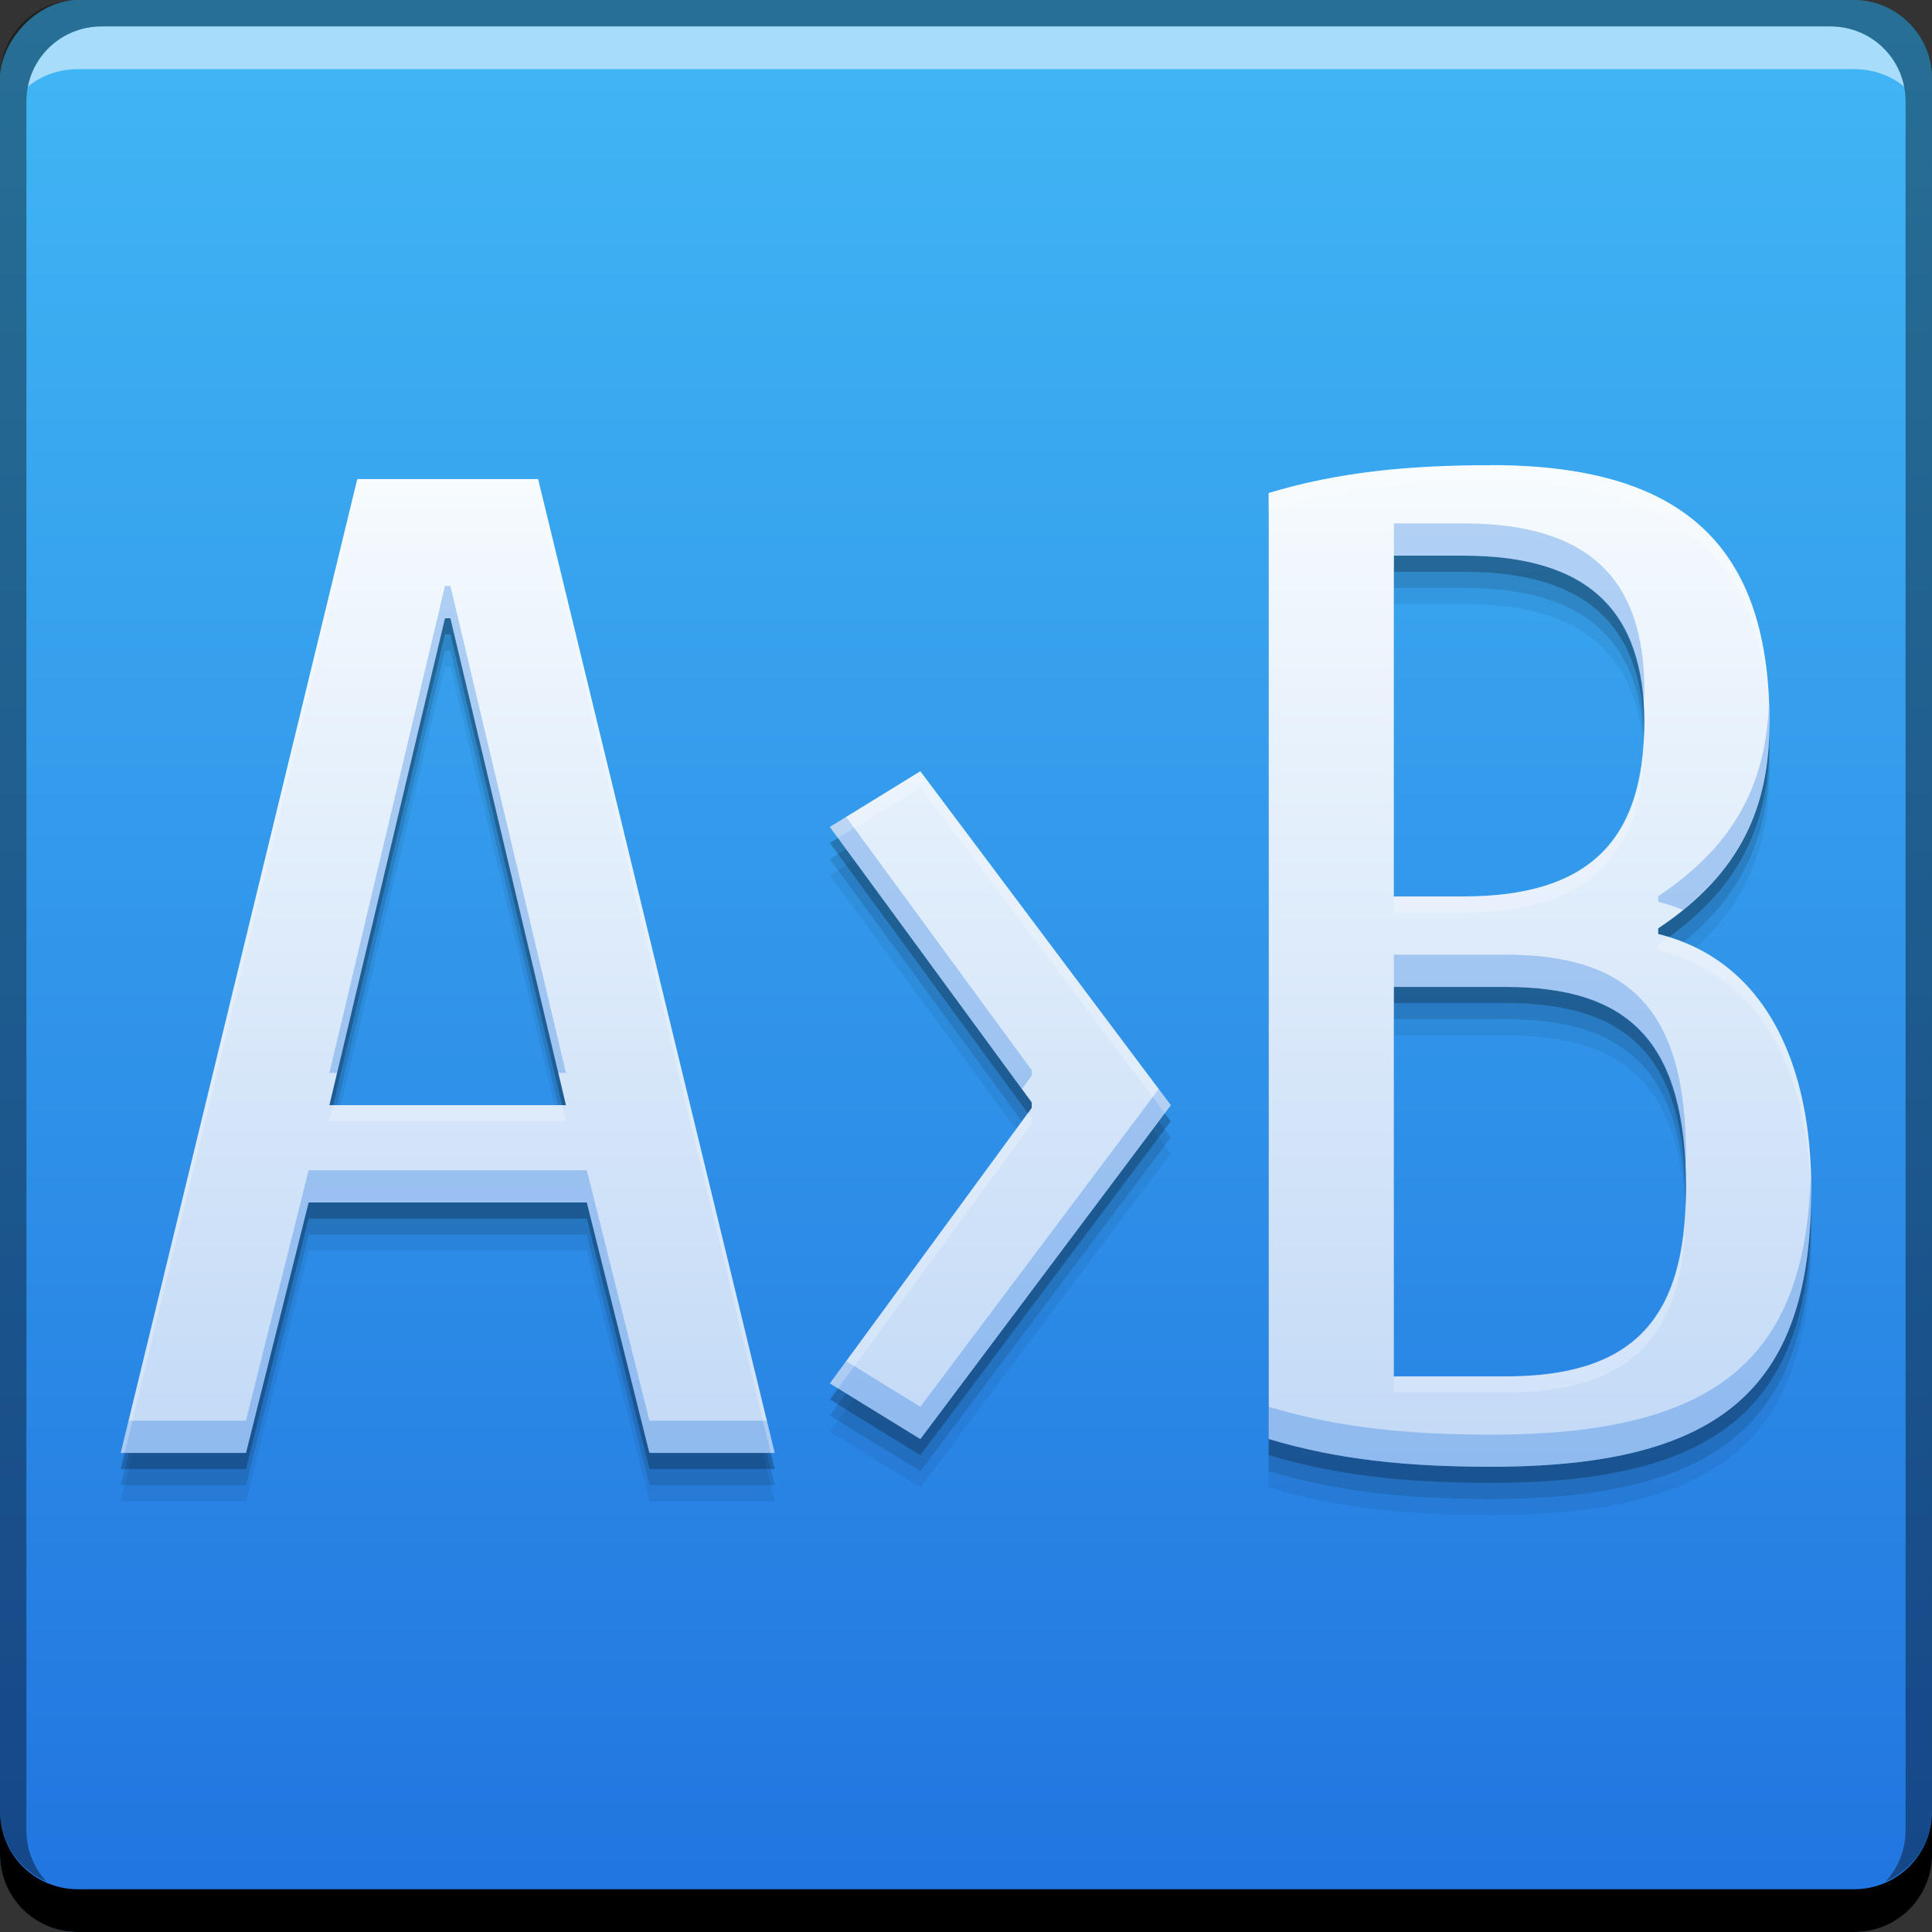<?xml version="1.0" encoding="UTF-8" standalone="no"?>
<!-- Created with Inkscape (http://www.inkscape.org/) -->

<svg
   xmlns:dc="http://purl.org/dc/elements/1.1/"
   xmlns:cc="http://creativecommons.org/ns#"
   xmlns:rdf="http://www.w3.org/1999/02/22-rdf-syntax-ns#"
   xmlns:svg="http://www.w3.org/2000/svg"
   xmlns="http://www.w3.org/2000/svg"
   xmlns:xlink="http://www.w3.org/1999/xlink"
   xmlns:sodipodi="http://sodipodi.sourceforge.net/DTD/sodipodi-0.dtd"
   xmlns:inkscape="http://www.inkscape.org/namespaces/inkscape"
   width="48"
   height="48"
   id="svg5453"
   version="1.1"
   inkscape:version="0.48+devel r12712"
   sodipodi:docname="pyrenamer.svg"
   viewBox="0 0 48 48">
  <rect x="0" y="0" width="48" height="48" fill="#333333" stroke="none"/>
  <defs
     id="defs5455">
    <linearGradient
       inkscape:collect="always"
       id="linearGradient4272">
      <stop
         style="stop-color:#c2d9f6;stop-opacity:1"
         offset="0"
         id="stop4274" />
      <stop
         style="stop-color:#f6fbfe;stop-opacity:1"
         offset="1"
         id="stop4276" />
    </linearGradient>
    <linearGradient
       id="linearGradient929"
       inkscape:collect="always">
      <stop
         id="stop931"
         offset="0"
         style="stop-color:#2174df;stop-opacity:1" />
      <stop
         id="stop933"
         offset="1"
         style="stop-color:#41b7f5;stop-opacity:1" />
    </linearGradient>
    <linearGradient
       inkscape:collect="always"
       id="linearGradient4169">
      <stop
         style="stop-color:#e2f4c4;stop-opacity:1"
         offset="0"
         id="stop4171" />
      <stop
         style="stop-color:#fdfff5;stop-opacity:1"
         offset="1"
         id="stop4173" />
    </linearGradient>
    <linearGradient
       inkscape:collect="always"
       xlink:href="#linearGradient4169"
       id="linearGradient4185"
       gradientUnits="userSpaceOnUse"
       x1="10.41"
       y1="13.991"
       x2="10.41"
       y2="2.012"
       gradientTransform="matrix(2.567,0,0,2.567,407.322,494.957)" />
    <linearGradient
       inkscape:collect="always"
       xlink:href="#linearGradient929"
       id="linearGradient3435"
       x1="415.886"
       y1="-547.803"
       x2="415.886"
       y2="-499.805"
       gradientUnits="userSpaceOnUse"
       gradientTransform="translate(-4.6601564e-5,-1.5820313e-4)" />
    <linearGradient
       inkscape:collect="always"
       xlink:href="#linearGradient4272"
       id="linearGradient4270"
       x1="415.196"
       y1="536.239"
       x2="415.196"
       y2="511.357"
       gradientUnits="userSpaceOnUse" />
  </defs>
  <sodipodi:namedview
     id="base"
     pagecolor="#ffffff"
     bordercolor="#666666"
     borderopacity="1.0"
     inkscape:pageopacity="0"
     inkscape:pageshadow="2"
     inkscape:zoom="5.6568543"
     inkscape:cx="0.14306757"
     inkscape:cy="31.972578"
     inkscape:document-units="px"
     inkscape:current-layer="layer1"
     showgrid="false"
     fit-margin-top="0"
     fit-margin-left="0"
     fit-margin-right="0"
     fit-margin-bottom="0"
     inkscape:window-width="1366"
     inkscape:window-height="716"
     inkscape:window-x="0"
     inkscape:window-y="28"
     inkscape:window-maximized="1"
     showguides="false">
    <sodipodi:guide
       position="1.1650391e-05,2.6367188e-05"
       orientation="-48,0"
       id="guide3314" />
    <sodipodi:guide
       position="1.1650391e-05,48"
       orientation="0,48"
       id="guide3316" />
    <sodipodi:guide
       position="48,48"
       orientation="48,0"
       id="guide3318" />
    <sodipodi:guide
       position="48,2.6367188e-05"
       orientation="0,-48"
       id="guide3320" />
  </sodipodi:namedview>
  <g
     inkscape:label="Capa 1"
     inkscape:groupmode="layer"
     id="layer1"
     transform="translate(-384.571,-499.798)">
    <rect
       style="fill:url(#linearGradient3435);fill-opacity:1;stroke:none"
       id="rect2991-1-7"
       width="48"
       height="48"
       x="384.571"
       y="-547.798"
       ry="1.945"
       transform="scale(1,-1)" />
    <path
       inkscape:connector-curvature="0"
       id="path4282"
       d="m 421.621,512.556 c -2.074,0 -3.802,0.172 -5.53,0.69 l 0,23.503 c 1.728,0.518 3.456,0.69 5.53,0.69 5.876,0 7.95,-2.074 7.95,-6.913 0,-2.938 -1.036,-5.633 -3.802,-6.324 l 0,-0.139 c 2.074,-1.383 2.764,-3.041 2.764,-5.115 0,-4.32 -2.074,-6.394 -6.913,-6.394 z m -28.173,0.345 -5.877,24.194 3.111,0 1.556,-6.222 6.913,0 1.555,6.222 3.111,0 -5.877,-24.194 -4.492,0 z m 25.754,1.902 1.728,0 c 3.111,0 4.494,1.382 4.494,4.147 0,2.938 -1.383,4.32 -4.494,4.32 l -1.728,0 0,-8.467 z m -23.577,1.555 0.137,0 2.87,12.097 -5.877,0 2.87,-12.097 z m 11.812,3.802 -2.247,1.383 5.013,6.843 0,0.139 -5.013,6.843 2.247,1.383 6.222,-8.295 -6.222,-8.295 z m 11.765,5.358 2.766,0 c 3.111,0 4.492,1.382 4.492,5.011 0,3.318 -1.381,4.666 -4.492,4.666 l -2.766,0 0,-9.676 z"
       style="font-size:35px;font-style:normal;font-variant:normal;font-weight:normal;font-stretch:normal;text-align:start;line-height:125%;letter-spacing:0px;word-spacing:0px;writing-mode:lr-tb;text-anchor:start;fill:#000000;fill-opacity:0.059;stroke:none;font-family:CuprumFFU;-inkscape-font-specification:CuprumFFU" />
    <path
       style="font-size:35px;font-style:normal;font-variant:normal;font-weight:normal;font-stretch:normal;text-align:start;line-height:125%;letter-spacing:0px;word-spacing:0px;writing-mode:lr-tb;text-anchor:start;fill:#000000;fill-opacity:0.118;stroke:none;font-family:CuprumFFU;-inkscape-font-specification:CuprumFFU"
       d="m 421.621,512.156 c -2.074,0 -3.802,0.172 -5.53,0.69 l 0,23.503 c 1.728,0.518 3.456,0.69 5.53,0.69 5.876,0 7.95,-2.074 7.95,-6.913 0,-2.938 -1.036,-5.633 -3.802,-6.324 l 0,-0.139 c 2.074,-1.383 2.764,-3.041 2.764,-5.115 0,-4.32 -2.074,-6.394 -6.913,-6.394 z m -28.173,0.345 -5.877,24.194 3.111,0 1.556,-6.222 6.913,0 1.555,6.222 3.111,0 -5.877,-24.194 -4.492,0 z m 25.754,1.902 1.728,0 c 3.111,0 4.494,1.382 4.494,4.147 0,2.938 -1.383,4.32 -4.494,4.32 l -1.728,0 0,-8.467 z m -23.577,1.555 0.137,0 2.87,12.097 -5.877,0 2.87,-12.097 z m 11.812,3.802 -2.247,1.383 5.013,6.843 0,0.139 -5.013,6.843 2.247,1.383 6.222,-8.295 -6.222,-8.295 z m 11.765,5.358 2.766,0 c 3.111,0 4.492,1.382 4.492,5.011 0,3.318 -1.381,4.666 -4.492,4.666 l -2.766,0 0,-9.676 z"
       id="path4280"
       inkscape:connector-curvature="0" />
    <path
       inkscape:connector-curvature="0"
       id="path4278"
       d="m 421.621,511.756 c -2.074,0 -3.802,0.172 -5.53,0.69 l 0,23.503 c 1.728,0.518 3.456,0.69 5.53,0.69 5.876,0 7.95,-2.074 7.95,-6.913 0,-2.938 -1.036,-5.633 -3.802,-6.324 l 0,-0.139 c 2.074,-1.383 2.764,-3.041 2.764,-5.115 0,-4.32 -2.074,-6.394 -6.913,-6.394 z m -28.173,0.345 -5.877,24.194 3.111,0 1.556,-6.222 6.913,0 1.555,6.222 3.111,0 -5.877,-24.194 -4.492,0 z m 25.754,1.902 1.728,0 c 3.111,0 4.494,1.382 4.494,4.147 0,2.938 -1.383,4.32 -4.494,4.32 l -1.728,0 0,-8.467 z m -23.577,1.555 0.137,0 2.87,12.097 -5.877,0 2.87,-12.097 z m 11.812,3.802 -2.247,1.383 5.013,6.843 0,0.139 -5.013,6.843 2.247,1.383 6.222,-8.295 -6.222,-8.295 z m 11.765,5.358 2.766,0 c 3.111,0 4.492,1.382 4.492,5.011 0,3.318 -1.381,4.666 -4.492,4.666 l -2.766,0 0,-9.676 z"
       style="font-size:35px;font-style:normal;font-variant:normal;font-weight:normal;font-stretch:normal;text-align:start;line-height:125%;letter-spacing:0px;word-spacing:0px;writing-mode:lr-tb;text-anchor:start;fill:#000000;fill-opacity:0.235;stroke:none;font-family:CuprumFFU;-inkscape-font-specification:CuprumFFU" />
    <path
       inkscape:connector-curvature="0"
       style="fill:#000000;fill-opacity:1;stroke:none"
       d="m 384.571,544.798 0,1.062 c 0,1.077 0.86,1.938 1.938,1.938 l 44.125,0 c 1.077,0 1.938,-0.86 1.938,-1.938 l 0,-1.062 c 0,1.077 -0.86,1.938 -1.938,1.938 l -44.125,0 c -1.077,0 -1.938,-0.86 -1.938,-1.938 z"
       id="rect846" />
    <path
       inkscape:connector-curvature="0"
       style="fill:#ffffff;fill-opacity:0.537;stroke:none"
       d="m 387.103,500.454 c -0.917,0 -1.671,0.639 -1.844,1.5 0.336,-0.28 0.775,-0.438 1.25,-0.438 l 44.125,0 c 0.475,0 0.914,0.158 1.25,0.438 -0.173,-0.861 -0.927,-1.5 -1.844,-1.5 l -42.938,0 z"
       id="path7515" />
    <path
       inkscape:connector-curvature="0"
       style="fill:#000000;fill-opacity:0.392;stroke:none"
       d="m 386.509,499.798 c -1.077,0 -1.938,0.86 -1.938,1.938 l 0,43.062 c 0,0.793 0.48,1.449 1.156,1.75 -0.309,-0.333 -0.5,-0.782 -0.5,-1.281 l 0,-42.938 c 0,-1.048 0.827,-1.875 1.875,-1.875 l 42.938,0 c 1.048,0 1.875,0.827 1.875,1.875 l 0,42.938 c 0,0.499 -0.191,0.948 -0.5,1.281 0.676,-0.301 1.156,-0.957 1.156,-1.75 l 0,-43.062 c 0,-1.077 -0.86,-1.938 -1.938,-1.938 l -44.125,0 z"
       id="rect4280" />
    <rect
       y="494.957"
       x="407.322"
       height="56.467"
       width="56.467"
       id="rect4126"
       style="fill:url(#linearGradient4185);fill-opacity:1;fill-rule:nonzero;stroke:none;display:none" />
    <path
       style="font-size:35px;font-style:normal;font-variant:normal;font-weight:normal;font-stretch:normal;text-align:start;line-height:125%;letter-spacing:0px;word-spacing:0px;writing-mode:lr-tb;text-anchor:start;fill:url(#linearGradient4270);fill-opacity:1;stroke:none;font-family:CuprumFFU;-inkscape-font-specification:CuprumFFU"
       d="m 421.621,511.356 c -2.074,0 -3.802,0.172 -5.53,0.69 l 0,23.503 c 1.728,0.518 3.456,0.69 5.53,0.69 5.876,0 7.95,-2.074 7.95,-6.913 0,-2.938 -1.036,-5.633 -3.802,-6.324 l 0,-0.139 c 2.074,-1.383 2.764,-3.041 2.764,-5.115 0,-4.32 -2.074,-6.394 -6.913,-6.394 z m -28.173,0.345 -5.877,24.194 3.111,0 1.556,-6.222 6.913,0 1.555,6.222 3.111,0 -5.877,-24.194 -4.492,0 z m 25.754,1.902 1.728,0 c 3.111,0 4.494,1.382 4.494,4.147 0,2.938 -1.383,4.32 -4.494,4.32 l -1.728,0 0,-8.467 z m -23.577,1.555 0.137,0 2.87,12.097 -5.877,0 2.87,-12.097 z m 11.812,3.802 -2.247,1.383 5.013,6.843 0,0.139 -5.013,6.843 2.247,1.383 6.222,-8.295 -6.222,-8.295 z m 11.765,5.358 2.766,0 c 3.111,0 4.492,1.382 4.492,5.011 0,3.318 -1.381,4.666 -4.492,4.666 l -2.766,0 0,-9.676 z"
       id="path3454"
       inkscape:connector-curvature="0" />
    <path
       style="font-size:35px;font-style:normal;font-variant:normal;font-weight:normal;font-stretch:normal;text-align:start;line-height:125%;letter-spacing:0px;word-spacing:0px;writing-mode:lr-tb;text-anchor:start;fill:#2276df;fill-opacity:0.314;stroke:none;font-family:CuprumFFU;-inkscape-font-specification:CuprumFFU"
       d="M 34.631 13.004 L 34.631 13.805 L 36.359 13.805 C 39.315 13.805 40.694 15.067 40.826 17.562 C 40.833 17.423 40.854 17.297 40.854 17.15 C 40.854 14.385 39.47 13.004 36.359 13.004 L 34.631 13.004 z M 11.055 14.559 L 8.184 26.656 L 8.373 26.656 L 11.055 15.359 L 11.191 15.359 L 13.871 26.656 L 14.061 26.656 L 11.191 14.559 L 11.055 14.559 z M 43.947 17.48 C 43.874 19.399 43.16 20.958 41.199 22.266 L 41.199 22.404 C 41.416 22.458 41.619 22.529 41.814 22.607 C 43.405 21.319 43.963 19.801 43.963 17.951 C 43.963 17.789 43.953 17.636 43.947 17.48 z M 21.021 20.295 L 20.619 20.543 L 25.389 27.055 L 25.631 26.725 L 25.631 26.586 L 21.021 20.295 z M 34.631 23.719 L 34.631 24.52 L 37.396 24.52 C 40.378 24.52 41.757 25.81 41.867 29.111 C 41.872 28.981 41.889 28.866 41.889 28.729 C 41.889 25.099 40.507 23.719 37.396 23.719 L 34.631 23.719 z M 28.787 27.057 L 22.865 34.951 L 21.023 33.816 L 20.619 34.369 L 22.865 35.752 L 29.088 27.457 L 28.787 27.057 z M 7.668 29.074 L 6.111 35.297 L 3.195 35.297 L 3 36.098 L 6.111 36.098 L 7.668 29.875 L 14.58 29.875 L 16.135 36.098 L 19.246 36.098 L 19.051 35.297 L 16.135 35.297 L 14.58 29.074 L 7.668 29.074 z M 44.986 29.223 C 44.843 33.703 42.717 35.643 37.049 35.643 C 34.975 35.643 33.248 35.47 31.52 34.951 L 31.52 35.752 C 33.248 36.27 34.975 36.441 37.049 36.441 C 42.925 36.441 45 34.368 45 29.529 C 45 29.426 44.989 29.326 44.986 29.223 z "
       transform="translate(384.571,499.798)"
       id="path4284" />
    <path
       style="font-size:35px;font-style:normal;font-variant:normal;font-weight:normal;font-stretch:normal;text-align:start;line-height:125%;letter-spacing:0px;word-spacing:0px;writing-mode:lr-tb;text-anchor:start;fill:#ffffff;fill-opacity:0.235;stroke:none;font-family:CuprumFFU;-inkscape-font-specification:CuprumFFU"
       d="M 37.049 11.559 C 34.975 11.559 33.248 11.73 31.52 12.248 L 31.52 12.648 C 33.248 12.13 34.975 11.957 37.049 11.957 C 41.796 11.957 43.878 13.959 43.955 18.115 C 43.956 18.06 43.963 18.007 43.963 17.951 C 43.963 13.631 41.888 11.559 37.049 11.559 z M 8.877 11.902 L 3 36.098 L 3.098 36.098 L 8.877 12.303 L 13.369 12.303 L 19.148 36.098 L 19.246 36.098 L 13.369 11.902 L 8.877 11.902 z M 40.84 18.156 C 40.772 20.945 39.393 22.271 36.359 22.271 L 34.631 22.271 L 34.631 22.672 L 36.359 22.672 C 39.47 22.672 40.854 21.289 40.854 18.352 C 40.854 18.282 40.842 18.224 40.84 18.156 z M 22.865 19.16 L 20.619 20.543 L 20.82 20.818 L 22.865 19.561 L 28.938 27.656 L 29.088 27.457 L 22.865 19.16 z M 41.447 23.281 C 41.362 23.343 41.29 23.407 41.199 23.467 L 41.199 23.605 C 43.915 24.284 44.956 26.899 44.992 29.775 C 44.993 29.692 45 29.614 45 29.529 C 45 26.683 44.023 24.07 41.447 23.281 z M 8.277 27.457 L 8.184 27.855 L 14.061 27.855 L 13.967 27.457 L 8.277 27.457 z M 25.535 27.656 L 20.619 34.369 L 20.82 34.494 L 25.631 27.926 L 25.631 27.787 L 25.535 27.656 z M 41.879 29.721 C 41.823 32.89 40.443 34.195 37.396 34.195 L 34.631 34.195 L 34.631 34.596 L 37.396 34.596 C 40.507 34.596 41.889 33.248 41.889 29.93 C 41.889 29.854 41.88 29.794 41.879 29.721 z "
       transform="translate(384.571,499.798)"
       id="path4289" />
  </g>
</svg>
